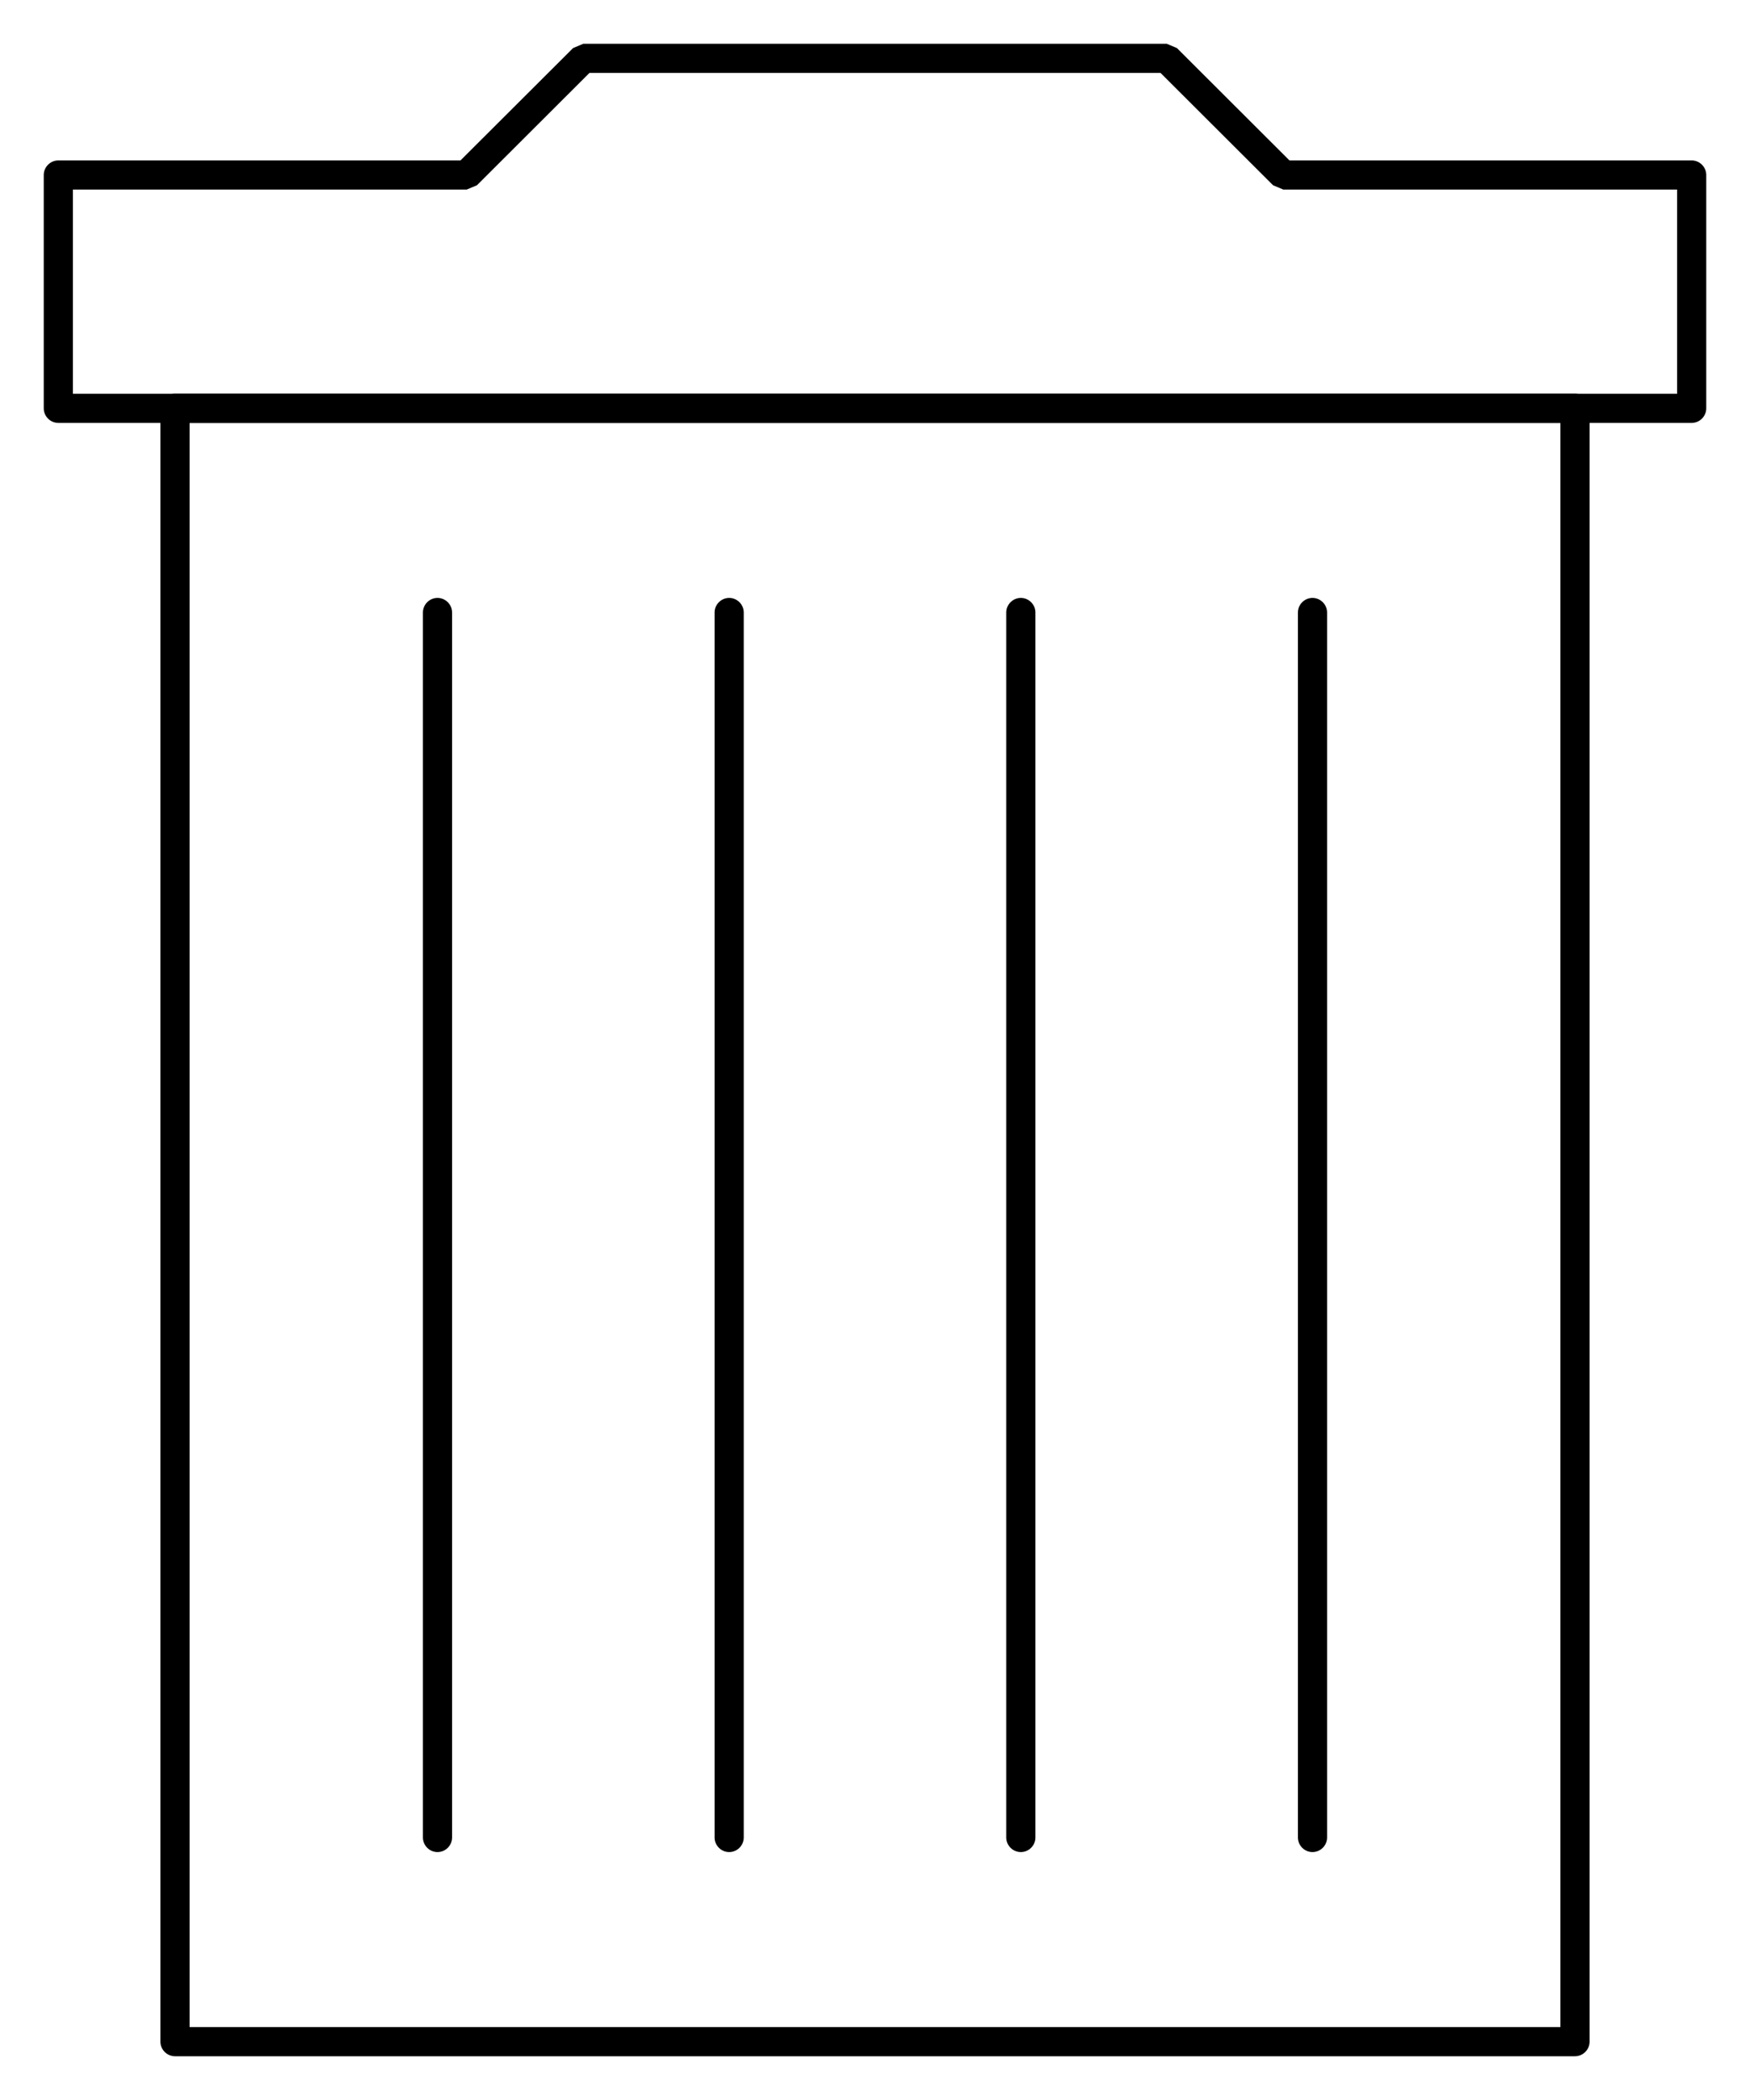 <svg xmlns="http://www.w3.org/2000/svg" width="30" height="36" viewBox="0 0 30 36"><g fill-rule="evenodd"><path fill-rule="nonzero" d="M3,35.25 C2.863,35.25 2.75,35.137 2.75,35 L2.75,7 C2.75,6.863 2.863,6.75 3,6.75 L27,6.75 C27.137,6.75 27.25,6.863 27.25,7 L27.25,35 C27.25,35.137 27.137,35.25 27,35.25 L3,35.25 Z M26.75,34.75 L26.75,7.25 L3.25,7.25 L3.25,34.75 L26.75,34.75 Z"/><path fill-rule="nonzero" d="M29,2.75 C29.137,2.75 29.25,2.863 29.25,3 L29.25,7 C29.25,7.137 29.137,7.25 29,7.25 L1,7.25 C0.863,7.25 0.75,7.137 0.75,7 L0.75,3 C0.75,2.863 0.863,2.75 1,2.75 L7.894,2.75 L9.824,0.824 L10,0.75 L20,0.75 L20.176,0.824 L22.105,2.75 L29,2.75 Z M22,3.25 L21.824,3.176 L19.895,1.25 L10.105,1.25 L8.176,3.176 L8,3.25 L1.25,3.25 L1.25,6.75 L28.75,6.75 L28.75,3.25 L22,3.25 Z"/><path d="M7.25 10.5L7.25 31.5C7.25 31.637 7.363 31.75 7.5 31.75 7.637 31.75 7.75 31.637 7.75 31.5L7.75 10.5C7.75 10.363 7.637 10.25 7.5 10.25 7.363 10.25 7.25 10.363 7.25 10.5zM12.25 10.5L12.25 31.5C12.25 31.637 12.363 31.75 12.5 31.75 12.637 31.75 12.75 31.637 12.75 31.5L12.75 10.5C12.75 10.363 12.637 10.25 12.5 10.25 12.363 10.25 12.25 10.363 12.25 10.5zM17.25 10.5L17.25 31.5C17.25 31.637 17.363 31.75 17.5 31.75 17.637 31.75 17.75 31.637 17.75 31.5L17.75 10.5C17.75 10.363 17.637 10.25 17.5 10.25 17.363 10.25 17.25 10.363 17.25 10.5zM22.25 10.5L22.25 31.5C22.25 31.637 22.363 31.75 22.5 31.75 22.637 31.75 22.75 31.637 22.75 31.5L22.75 10.5C22.75 10.363 22.637 10.25 22.5 10.25 22.363 10.25 22.25 10.363 22.25 10.5z"/></g></svg>
